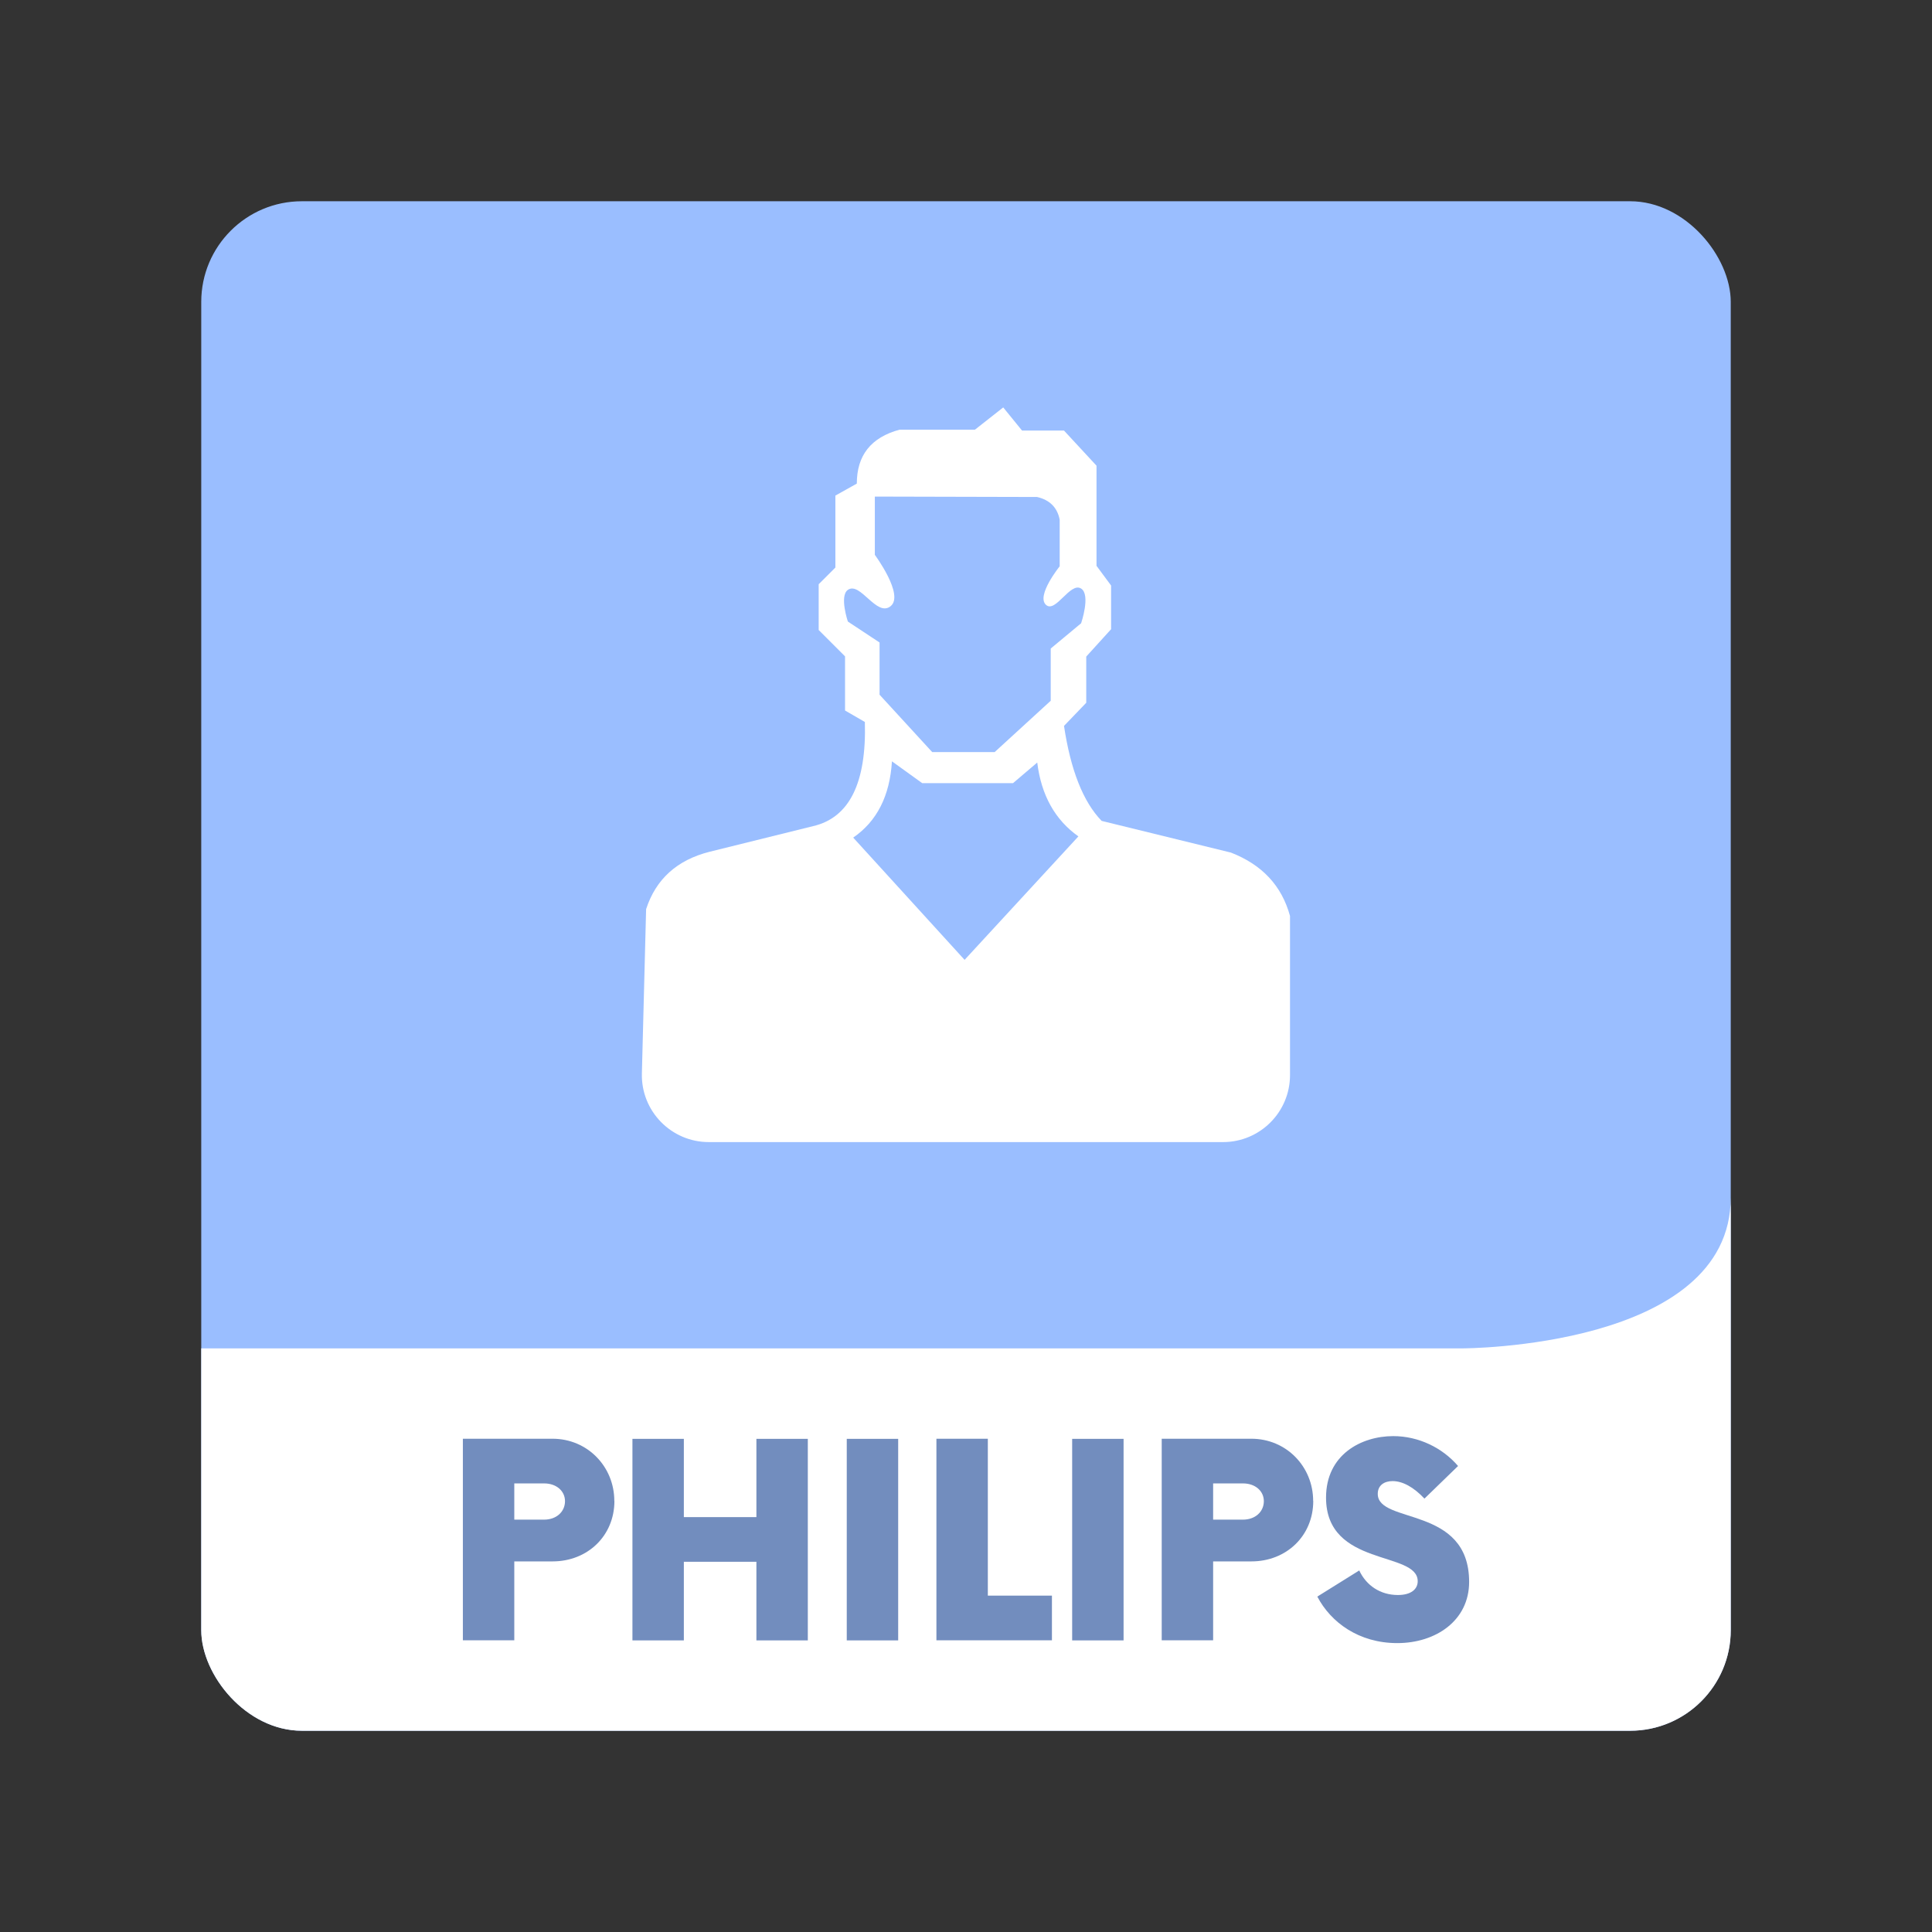 <?xml version="1.0" encoding="UTF-8"?><svg id="a" xmlns="http://www.w3.org/2000/svg" width="192" height="192" xmlns:xlink="http://www.w3.org/1999/xlink" viewBox="0 0 192 192"><rect x="0" y="0" width="192" height="192" fill="#333333" stroke="none"/><defs><style>.g{fill:#728dbe;}.g,.h,.i,.j{stroke-width:0px;}.h{fill:#9abeff;}.i{fill:none;}.k{clip-path:url(#f);}.j{fill:#fff;}</style><clipPath id="f"><rect class="i" x="20" y="20" width="152" height="152" rx="10" ry="10"/></clipPath></defs><g id="b"><g id="c"><g id="d"><g id="e"><g class="k"><rect class="h" x="20" y="20" width="152" height="152" rx="10" ry="10"/><path class="j" d="m172,172H20v-38h125.33s26.67,0,26.67-15v53Z"/><path class="g" d="m61.06,149.16c0,3.47-2.67,6.01-6.14,6.01h-3.81v7.84h-5.11v-20.03h8.91c3.47,0,6.14,2.77,6.14,6.18Zm-4.91.03c0-1.03-.87-1.77-2.07-1.77h-2.97v3.6h2.97c1.2,0,2.07-.77,2.07-1.84Z"/><path class="g" d="m80.28,142.99v20.03h-5.11v-7.81h-7.21v7.81h-5.11v-20.03h5.11v7.78h7.21v-7.78h5.11Z"/><path class="g" d="m84.15,142.99h5.11v20.03h-5.11v-20.03Z"/><path class="g" d="m104.54,158.57v4.44h-11.48v-20.03h5.11v15.59h6.38Z"/><path class="g" d="m106.55,142.99h5.11v20.03h-5.11v-20.03Z"/><path class="g" d="m130.51,149.16c0,3.47-2.67,6.01-6.14,6.01h-3.81v7.84h-5.11v-20.03h8.91c3.47,0,6.14,2.77,6.14,6.18Zm-4.91.03c0-1.03-.87-1.77-2.07-1.77h-2.97v3.6h2.97c1.2,0,2.07-.77,2.07-1.84Z"/><path class="g" d="m130.91,158.67l4.17-2.6c.7,1.5,2.1,2.44,3.84,2.44,1.3,0,1.97-.57,1.97-1.37,0-3.04-9.11-1.37-9.11-8.31,0-4.27,3.5-6.11,6.68-6.11,2.5,0,4.87,1.14,6.44,2.97l-3.34,3.24c-1.07-1.14-2.17-1.74-3.17-1.74-.8,0-1.47.4-1.47,1.27,0,3.04,9.08,1.13,9.08,8.75,0,3.84-3.31,6.08-7.14,6.08s-6.61-2.07-7.94-4.61Z"/><path class="j" d="m70.45,113.5h51.09c3.68,0,6.66-2.98,6.66-6.66v-15.81c-.82-3.01-2.78-5.1-5.87-6.3l-12.85-3.15c-1.84-1.9-3.08-5.05-3.74-9.44l2.21-2.3v-4.59l2.47-2.72v-4.34l-1.45-1.96v-9.95l-3.23-3.49h-4.17l-1.87-2.3-2.81,2.21h-7.49c-2.84.77-4.25,2.55-4.25,5.36l-2.13,1.19v7.15l-1.66,1.66v4.55l2.62,2.62v5.38l1.97,1.14c.17,6.06-1.54,9.51-5.14,10.35l-10.3,2.55c-3.23.82-5.33,2.72-6.3,5.7l-.42,16.32c-.1,3.74,2.91,6.83,6.65,6.83Z"/><path class="h" d="m88.64,75.66c-.21,3.43-1.49,5.96-3.85,7.58l11.07,12.15,11.31-12.27c-2.33-1.65-3.69-4.1-4.09-7.34l-2.41,2.05h-9.02l-3.01-2.17Z"/><path class="h" d="m86.94,49.35v5.79s2.95,3.98,1.57,5.1c-1.39,1.13-3.01-2.48-4.25-1.62-.86.6,0,3.15,0,3.15l3.15,2.08v5.19l5.23,5.7h6.21l5.57-5.1v-5.19l3.02-2.51s.97-2.83,0-3.45c-1.08-.69-2.54,2.48-3.49,1.62-1-.91,1.36-3.83,1.36-3.83v-4.64c-.24-1.21-.99-1.96-2.25-2.25l-16.12-.04Z"/></g></g></g></g></g></svg>
